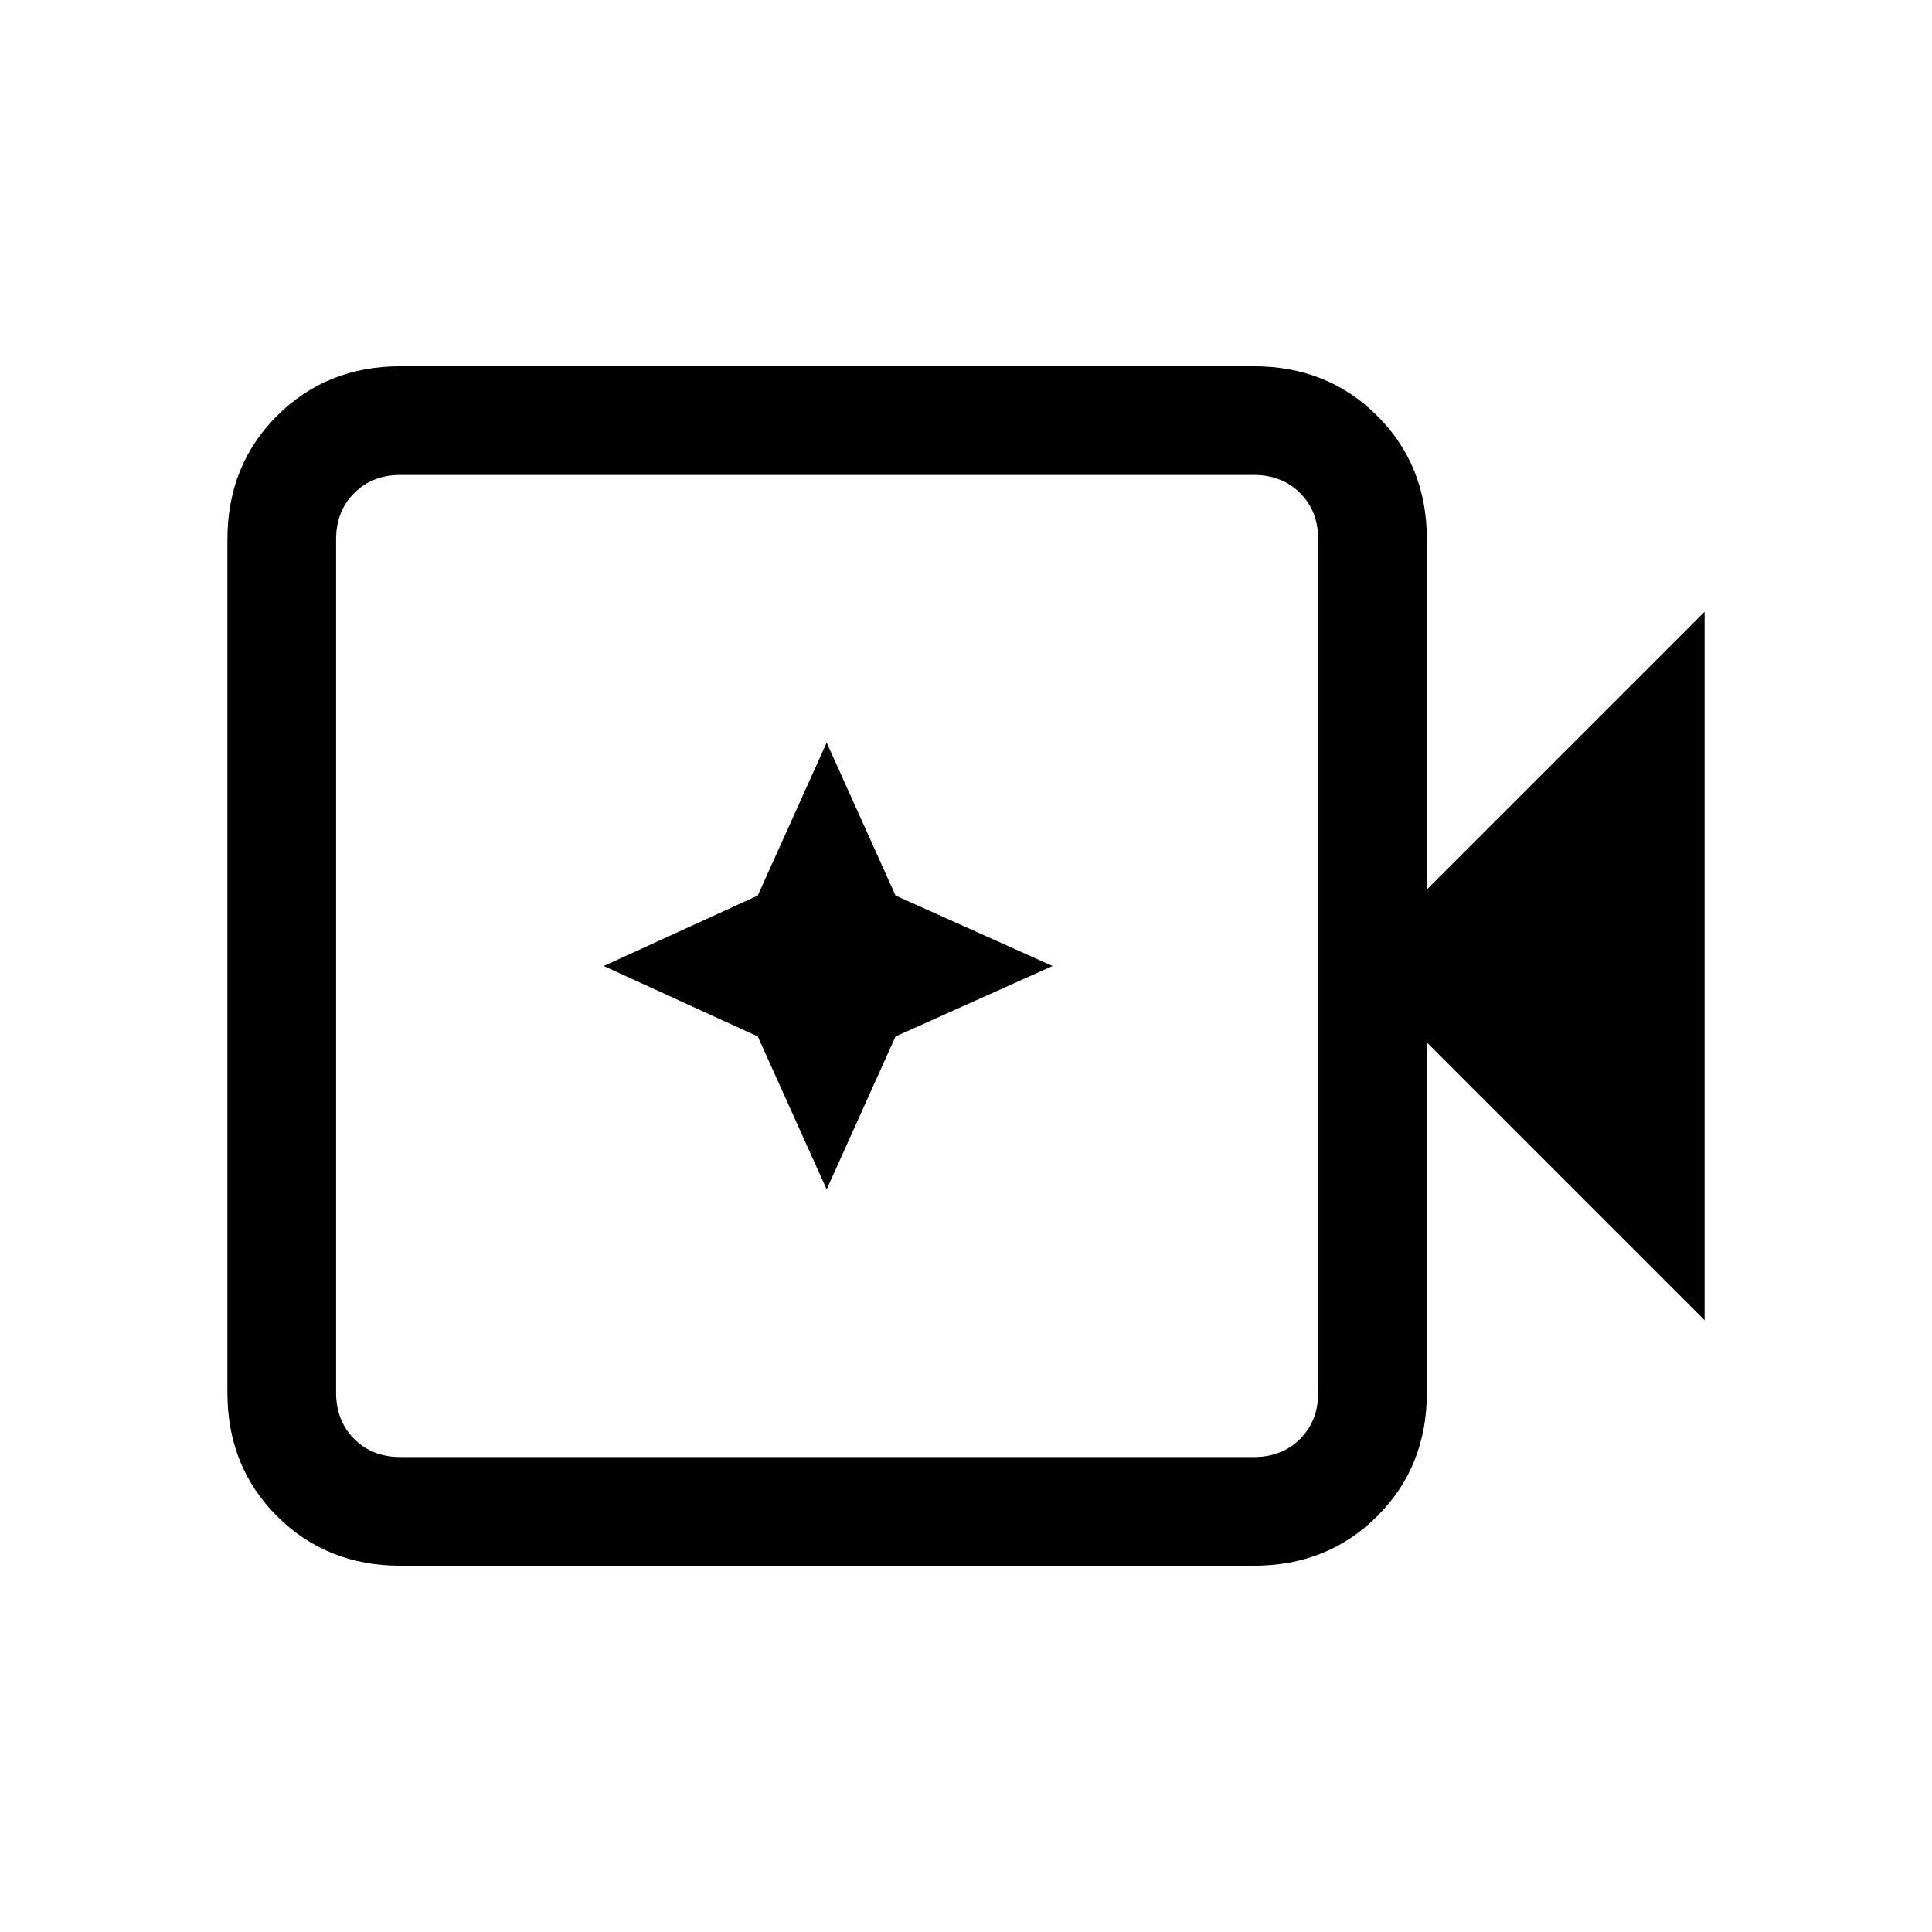 <svg xmlns="http://www.w3.org/2000/svg" height="24" viewBox="0 96 960 960" width="24"><path d="M199 874q-36.725 0-61.363-24.638Q113 824.725 113 788V364q0-36.725 24.637-61.362Q162.275 278 199 278h424q36.725 0 61.362 24.638Q709 327.275 709 364v174l138-138v352L709 614v174q0 36.725-24.638 61.362Q659.725 874 623 874H199Zm0-54h424q14 0 23-9t9-23V364q0-14-9-23t-23-9H199q-14 0-23 9t-9 23v424q0 14 9 23t23 9Zm-32 0V332v488Zm243.762-133L445 611l78-35-78-35-34.238-76-34.238 76L300 576l76.524 35 34.238 76Z"/></svg>